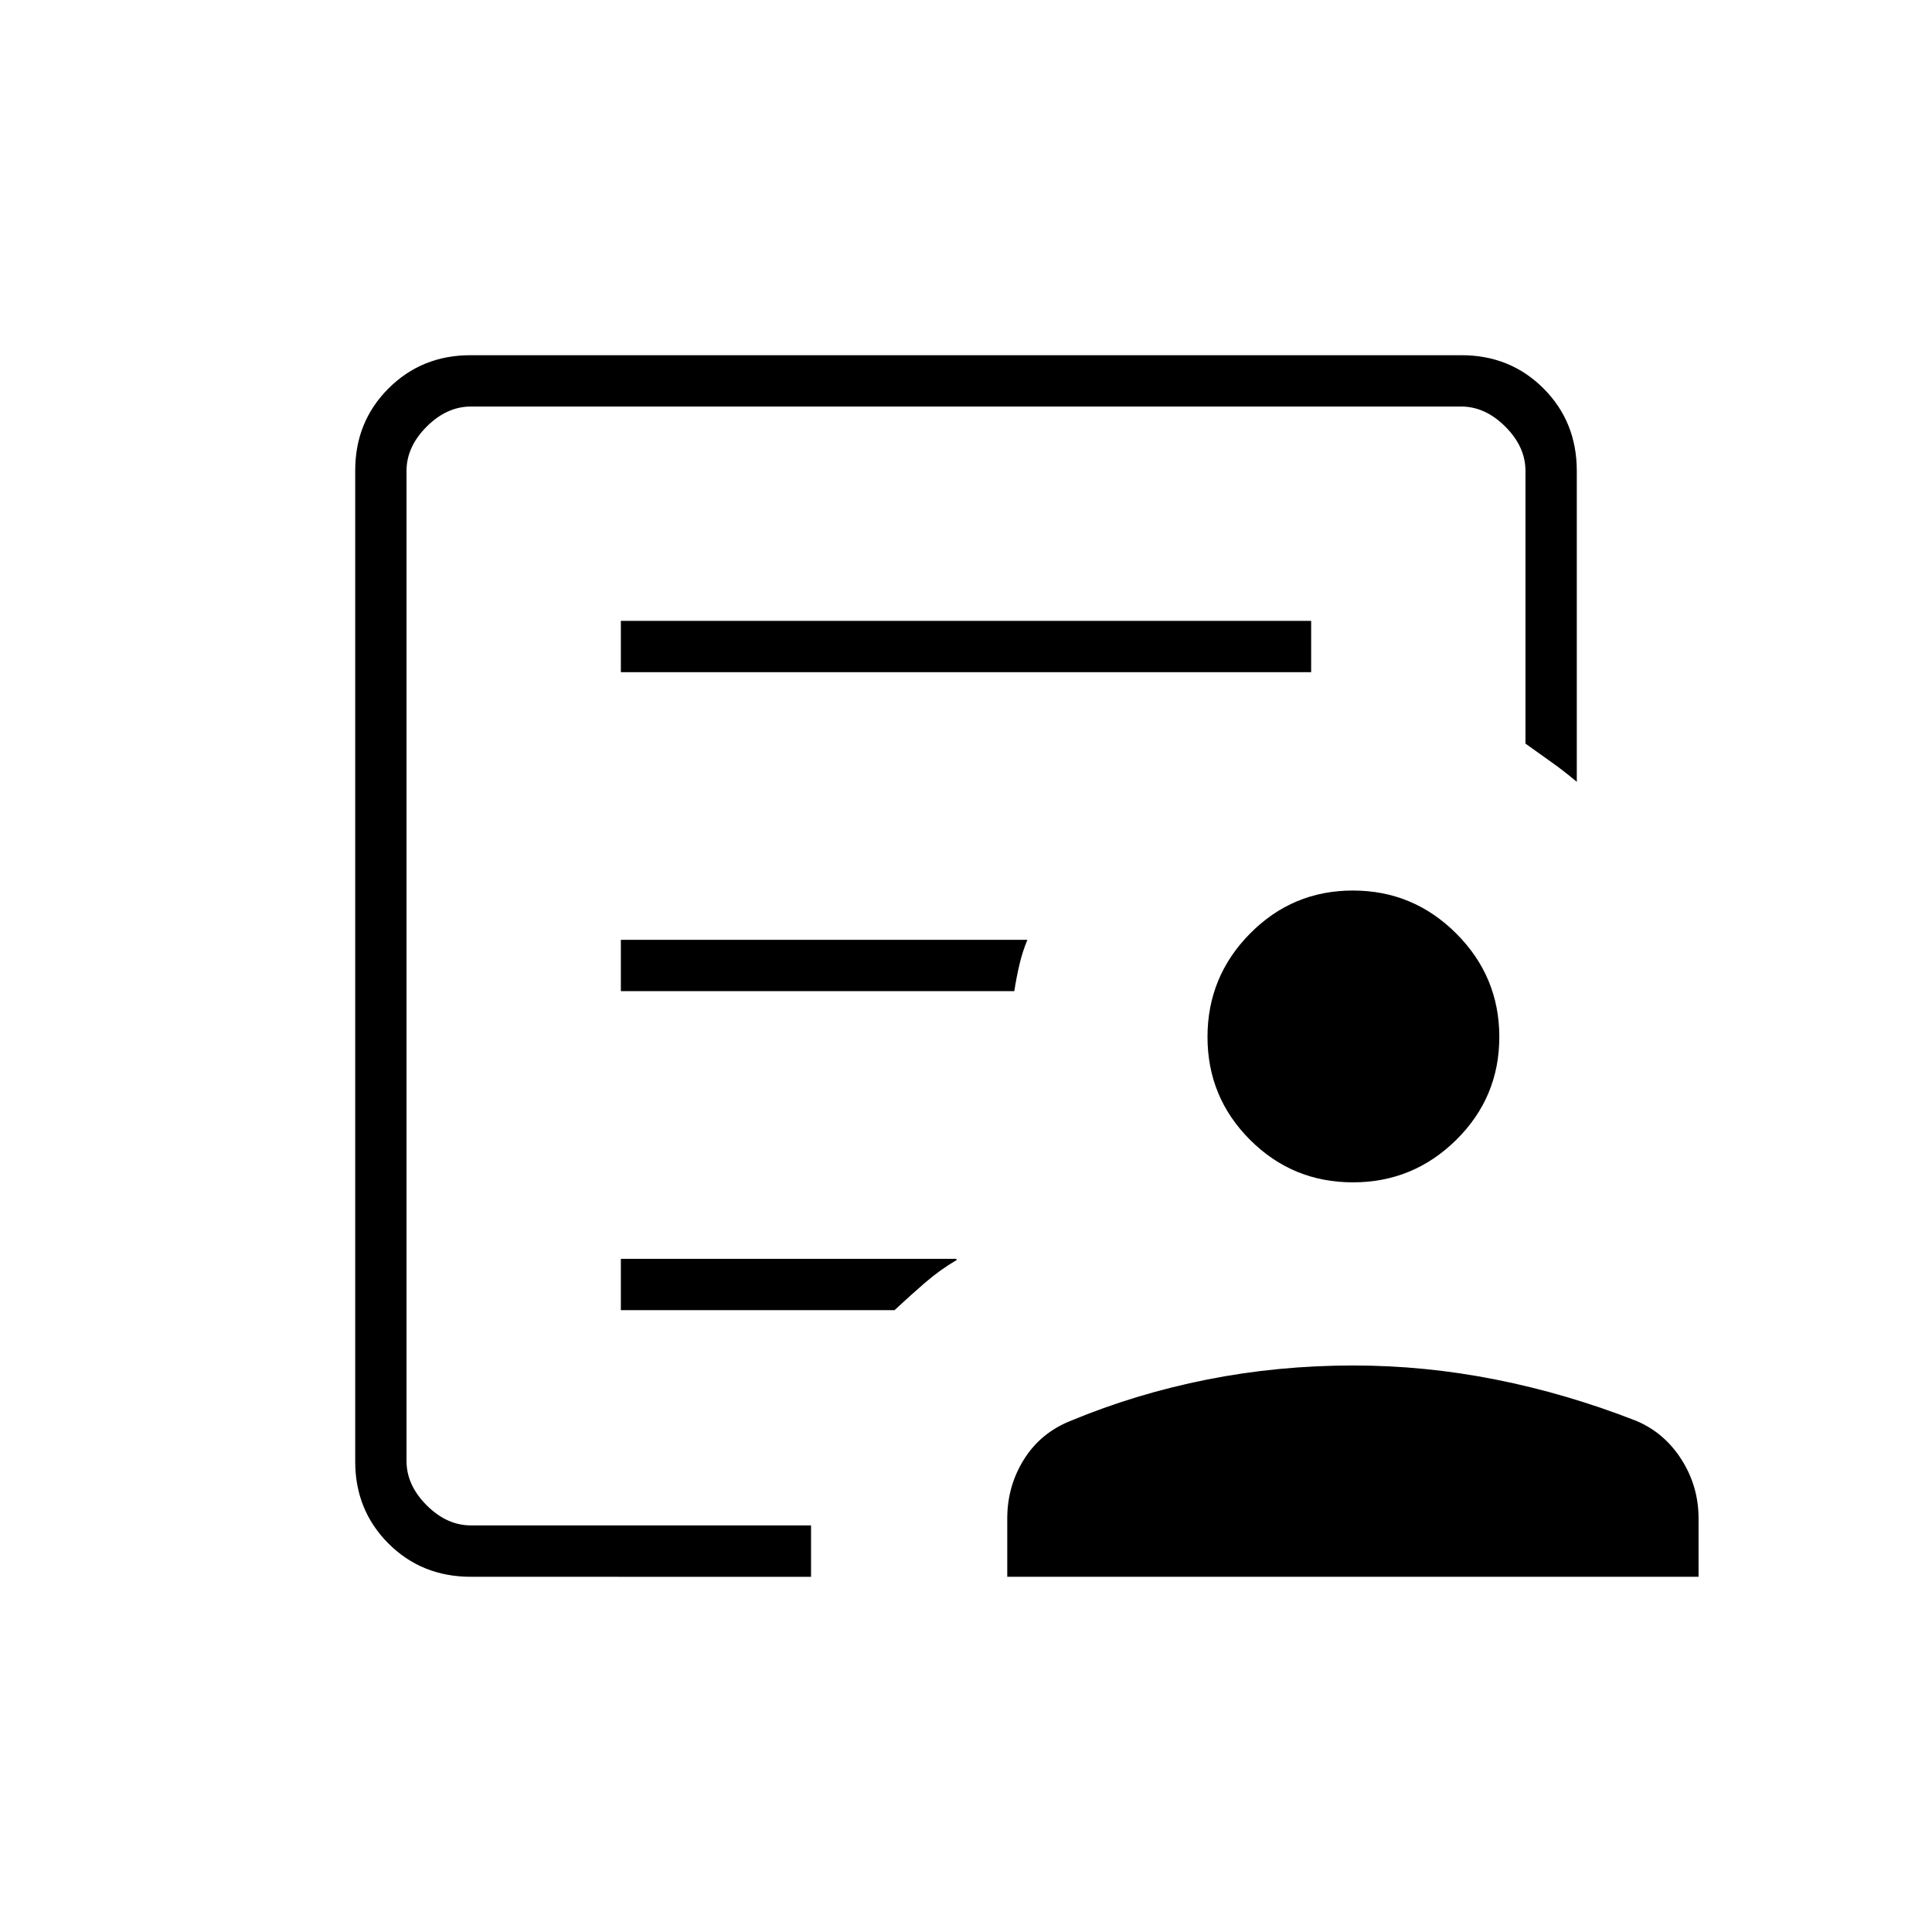 <svg xmlns="http://www.w3.org/2000/svg" height="24" viewBox="0 -960 960 960" width="24"><path d="M202-202v-556 167.5-24.5 413Zm106.5-265.5H504q1-6.5 2.5-13t4-12.5h-202v25.5Zm0 158.5h136q7.5-7 15-13.5t16-11.5l-.25-.25-.25-.25H308.5v25.5Zm0-317h343v-25.5h-343v25.5ZM234-176.5q-24.44 0-40.97-16.53-16.53-16.53-16.53-40.73v-492.48q0-24.2 16.53-40.73 16.53-16.53 40.73-16.53h492.48q24.2 0 40.73 16.53Q783.5-750.44 783.5-726v154.5q-6.5-5.5-12.45-9.69-5.96-4.19-13.05-9.31V-726q0-12-10-22t-22-10H234q-12 0-22 10t-10 22v491.96q0 12 10 22t22 10h169v-1.31 26.85H234Zm438.25-196q-29.99 0-51.12-21.13T600-444.75q0-29.99 21.13-51.37t51.12-21.38q29.99 0 51.37 21.38T745-444.75q0 29.99-21.38 51.12t-51.37 21.13Zm-171.75 196v-29q0-16 8.25-29.25T532-254q32.5-13.5 67.75-20.5t72.75-7q35.5 0 70.75 7T813-254q13.98 5.86 22.49 19.18Q844-221.5 844-205.5v29H500.5Z"/></svg>